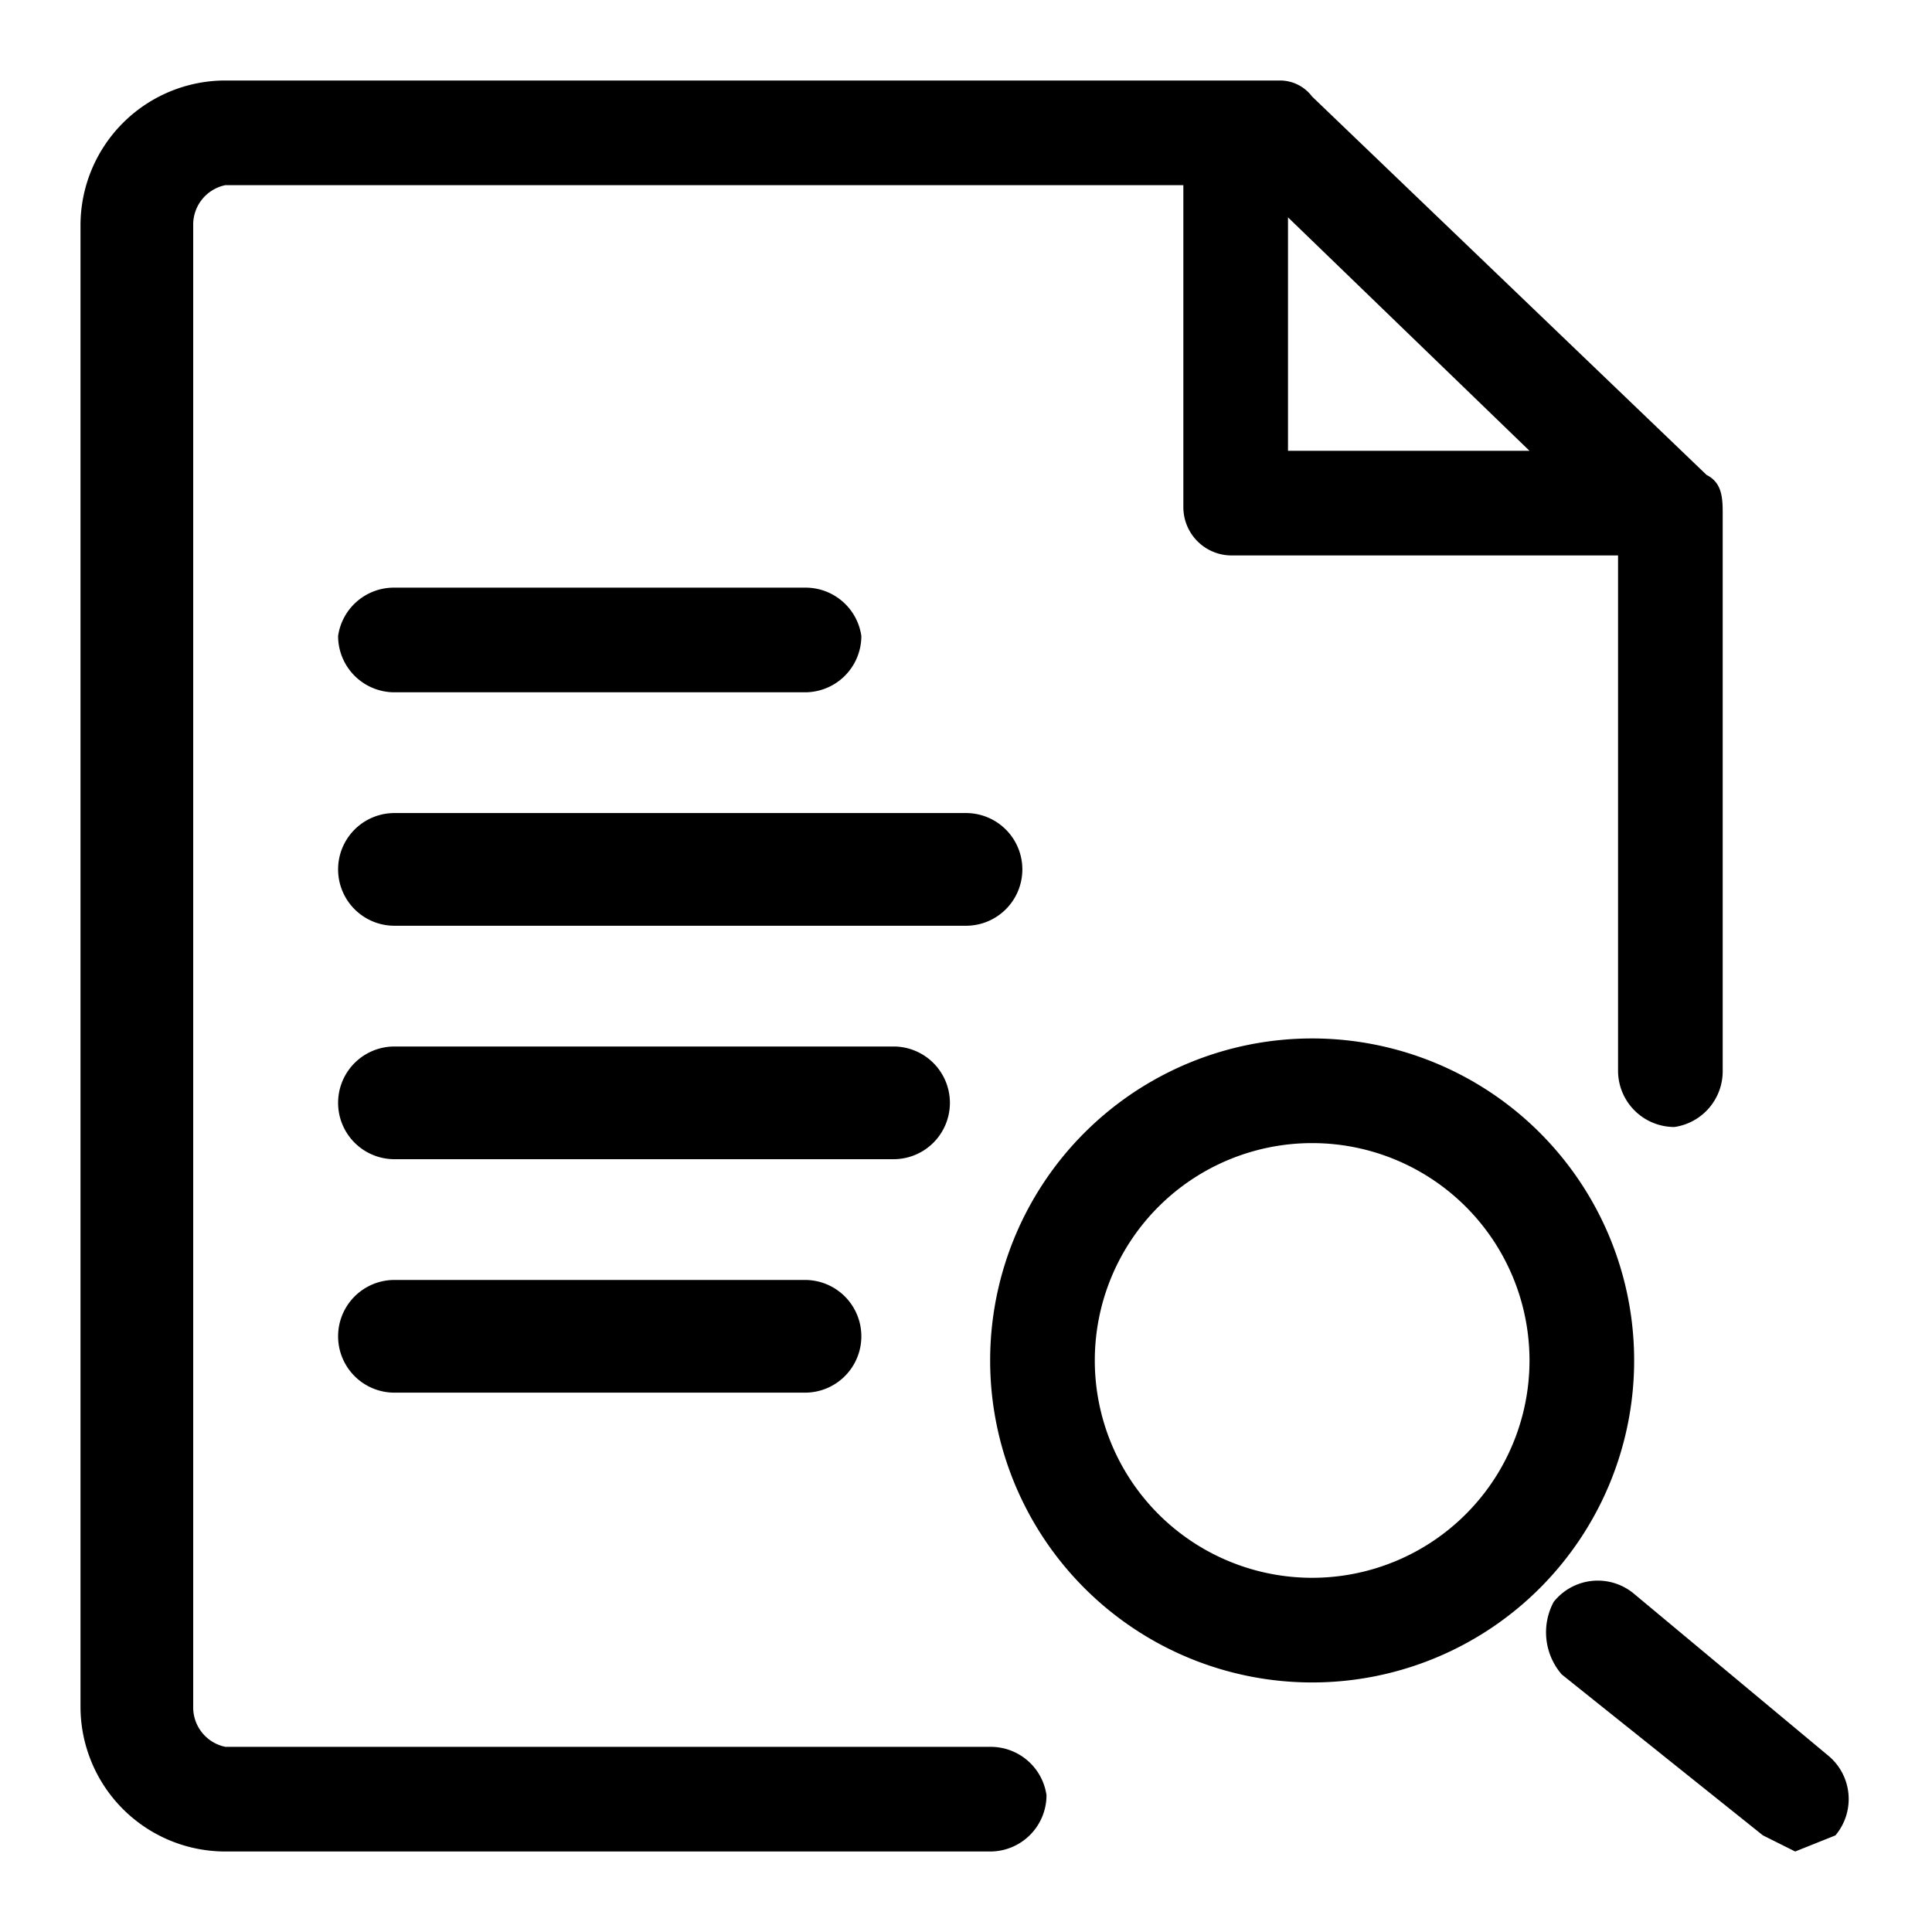 <svg xmlns="http://www.w3.org/2000/svg" viewBox="0 0 24 24"><defs></defs><title>lisgdjs</title><path class="a" d="M22.7,21.8l-2.4-2a.7.7,0,0,0-1,.1.8.8,0,0,0,.1.9l2.5,2,.4.2.5-.2A.7.7,0,0,0,22.7,21.8Z"/><path class="a" d="M16.3,12.9a4,4,0,1,0,4,4A4,4,0,0,0,16.3,12.9Zm0,6.7A2.7,2.7,0,1,1,19,16.9,2.7,2.7,0,0,1,16.3,19.6Z"/><path class="a" d="M12.3,21.7H2.8a.5.5,0,0,1-.4-.5V2.8a.5.5,0,0,1,.4-.5H14.7v4a.6.6,0,0,0,.6.6h4.8v6.4a.7.7,0,0,0,.7.7.7.7,0,0,0,.6-.7V6.4c0-.2,0-.4-.2-.5L16.3,1.2a.5.5,0,0,0-.4-.2H2.8A1.8,1.8,0,0,0,1,2.8V21.2A1.8,1.8,0,0,0,2.8,23h9.5a.7.7,0,0,0,.7-.7A.7.7,0,0,0,12.3,21.7ZM16,2.7l3,2.9H16Z"/><path class="a" d="M11.8,13.7a.7.7,0,0,0-.7-.7H4.9a.7.7,0,1,0,0,1.4h6.2A.7.7,0,0,0,11.8,13.7Z"/><path class="a" d="M4.9,15.9a.7.7,0,0,0,0,1.4H10a.7.7,0,1,0,0-1.4Z"/><path class="a" d="M4.9,8.6H10a.7.7,0,0,0,.7-.7.7.7,0,0,0-.7-.6H4.9a.7.7,0,0,0-.7.6A.7.7,0,0,0,4.9,8.6Z"/><path class="a" d="M12.7,10.8a.7.7,0,0,0-.7-.7H4.9a.7.7,0,1,0,0,1.4H12A.7.7,0,0,0,12.7,10.8Z"/></svg>